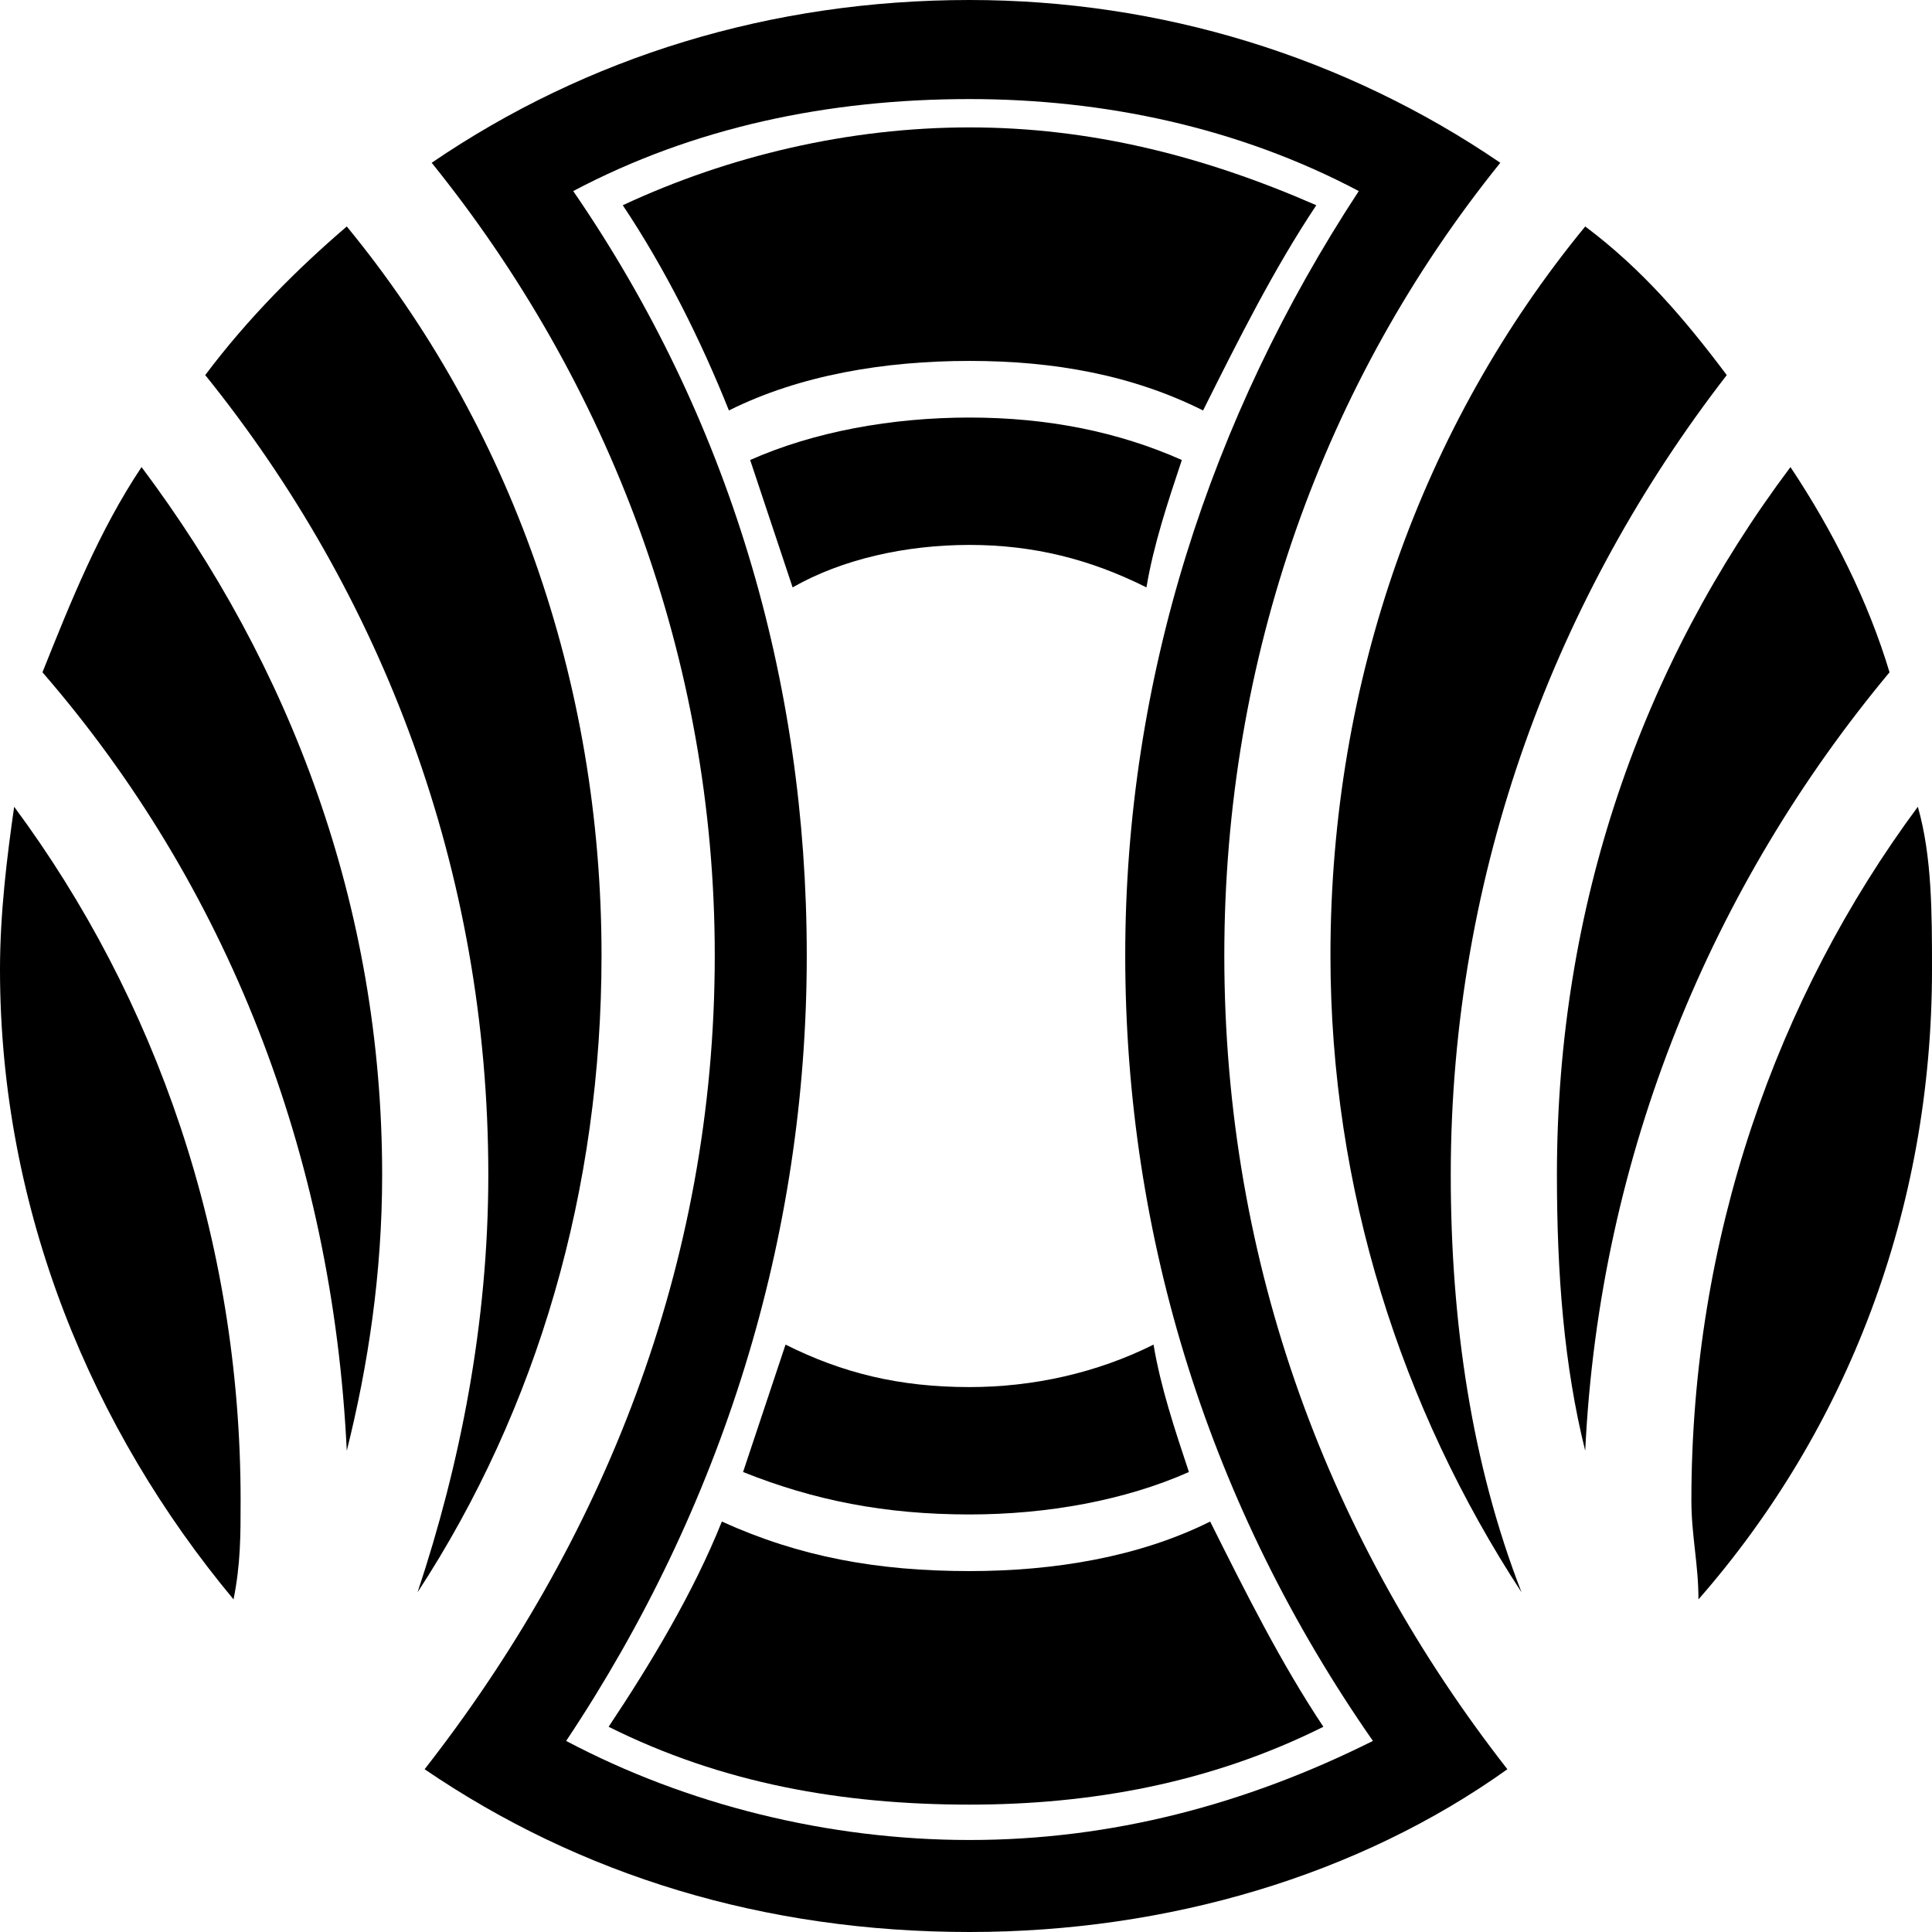 <svg width="100" height="100" viewBox="0 0 100 100" fill="none" xmlns="http://www.w3.org/2000/svg">
<path fill-rule="evenodd" clip-rule="evenodd" d="M10.623 19.414C12.82 16.484 15.384 13.919 17.949 11.722C26.373 21.978 31.135 35.165 31.135 49.451C31.135 61.538 27.839 72.894 21.612 82.418C23.809 75.824 25.275 68.498 25.275 60.806C25.275 45.055 19.78 30.769 10.623 19.414Z" fill="black"/>
<path fill-rule="evenodd" clip-rule="evenodd" d="M2.198 34.798C3.663 31.136 5.128 27.473 7.326 24.176C15.018 34.432 19.78 46.886 19.78 60.806C19.78 65.934 19.048 70.696 17.949 75.091C17.216 59.707 11.722 45.788 2.198 34.798Z" fill="black"/>
<path fill-rule="evenodd" clip-rule="evenodd" d="M12.088 82.784C4.762 73.993 0 62.637 0 50.183C0 47.253 0.366 44.322 0.733 41.758C8.059 51.648 12.454 64.103 12.454 77.656C12.454 79.487 12.454 80.952 12.088 82.784Z" fill="black"/>
<path fill-rule="evenodd" clip-rule="evenodd" d="M99.267 41.758C100 44.322 100 47.253 100 50.183C100 62.637 95.605 73.993 87.912 82.784C87.912 80.952 87.546 79.487 87.546 77.656C87.546 64.103 91.942 51.648 99.267 41.758Z" fill="black"/>
<path fill-rule="evenodd" clip-rule="evenodd" d="M92.674 24.176C94.872 27.473 96.703 31.136 97.802 34.798C88.644 45.788 82.784 59.707 82.051 75.091C80.952 70.696 80.586 65.934 80.586 60.806C80.586 46.886 84.981 34.432 92.674 24.176Z" fill="black"/>
<path fill-rule="evenodd" clip-rule="evenodd" d="M82.051 11.722C84.981 13.919 87.179 16.484 89.377 19.414C80.586 30.769 75.091 45.055 75.091 60.806C75.091 68.498 76.19 75.824 78.754 82.418C72.527 72.894 68.864 61.538 68.864 49.451C68.864 35.165 73.626 21.978 82.051 11.722Z" fill="black"/>
<path fill-rule="evenodd" clip-rule="evenodd" d="M50.183 0C60.073 0 69.597 2.93 77.656 8.425C68.498 19.78 63.37 34.066 63.37 49.451C63.37 65.568 68.865 79.853 78.022 91.575C70.33 97.07 60.44 100 50.183 100C39.56 100 30.037 97.07 21.978 91.575C31.136 79.853 36.996 65.568 36.996 49.451C36.996 34.066 31.502 19.78 22.344 8.425C30.403 2.93 39.927 0 50.183 0ZM29.67 9.89C37.729 21.612 41.758 35.165 41.758 49.451C41.758 64.103 37.363 78.022 29.304 90.11C35.531 93.407 42.857 95.238 50.183 95.238C57.509 95.238 64.469 93.407 71.062 90.11C62.637 78.022 58.242 64.103 58.242 49.451C58.242 35.165 62.637 21.612 70.33 9.89C64.103 6.593 57.143 5.128 50.183 5.128C42.857 5.128 35.897 6.593 29.67 9.89Z" fill="black"/>
<path fill-rule="evenodd" clip-rule="evenodd" d="M31.502 89.377C37.363 92.308 43.59 93.407 50.183 93.407C56.41 93.407 62.638 92.308 68.498 89.377C66.3 86.081 64.469 82.418 62.638 78.755C58.974 80.586 54.579 81.319 50.183 81.319C45.421 81.319 41.392 80.586 37.363 78.755C35.898 82.418 33.7 86.081 31.502 89.377ZM62.271 21.245C64.103 17.582 65.934 13.919 68.132 10.623C62.271 8.059 56.41 6.594 50.183 6.594C43.956 6.594 37.729 8.059 32.235 10.623C34.432 13.919 36.264 17.582 37.729 21.245C41.392 19.414 45.788 18.681 50.183 18.681C54.579 18.681 58.608 19.414 62.271 21.245Z" fill="black"/>
<path fill-rule="evenodd" clip-rule="evenodd" d="M61.538 76.191C60.806 73.993 60.073 71.795 59.707 69.597C56.776 71.062 53.48 71.795 50.183 71.795C46.52 71.795 43.59 71.062 40.659 69.597C39.927 71.795 39.194 73.993 38.461 76.191C42.124 77.656 45.787 78.388 50.183 78.388C54.212 78.388 58.242 77.656 61.538 76.191ZM59.34 30.403C59.707 28.205 60.439 26.007 61.172 23.81C57.875 22.344 54.212 21.612 50.183 21.612C46.154 21.612 42.124 22.344 38.828 23.81C39.56 26.007 40.293 28.205 41.026 30.403C43.59 28.938 46.886 28.205 50.183 28.205C53.48 28.205 56.41 28.938 59.34 30.403Z" fill="black"/>
</svg>
